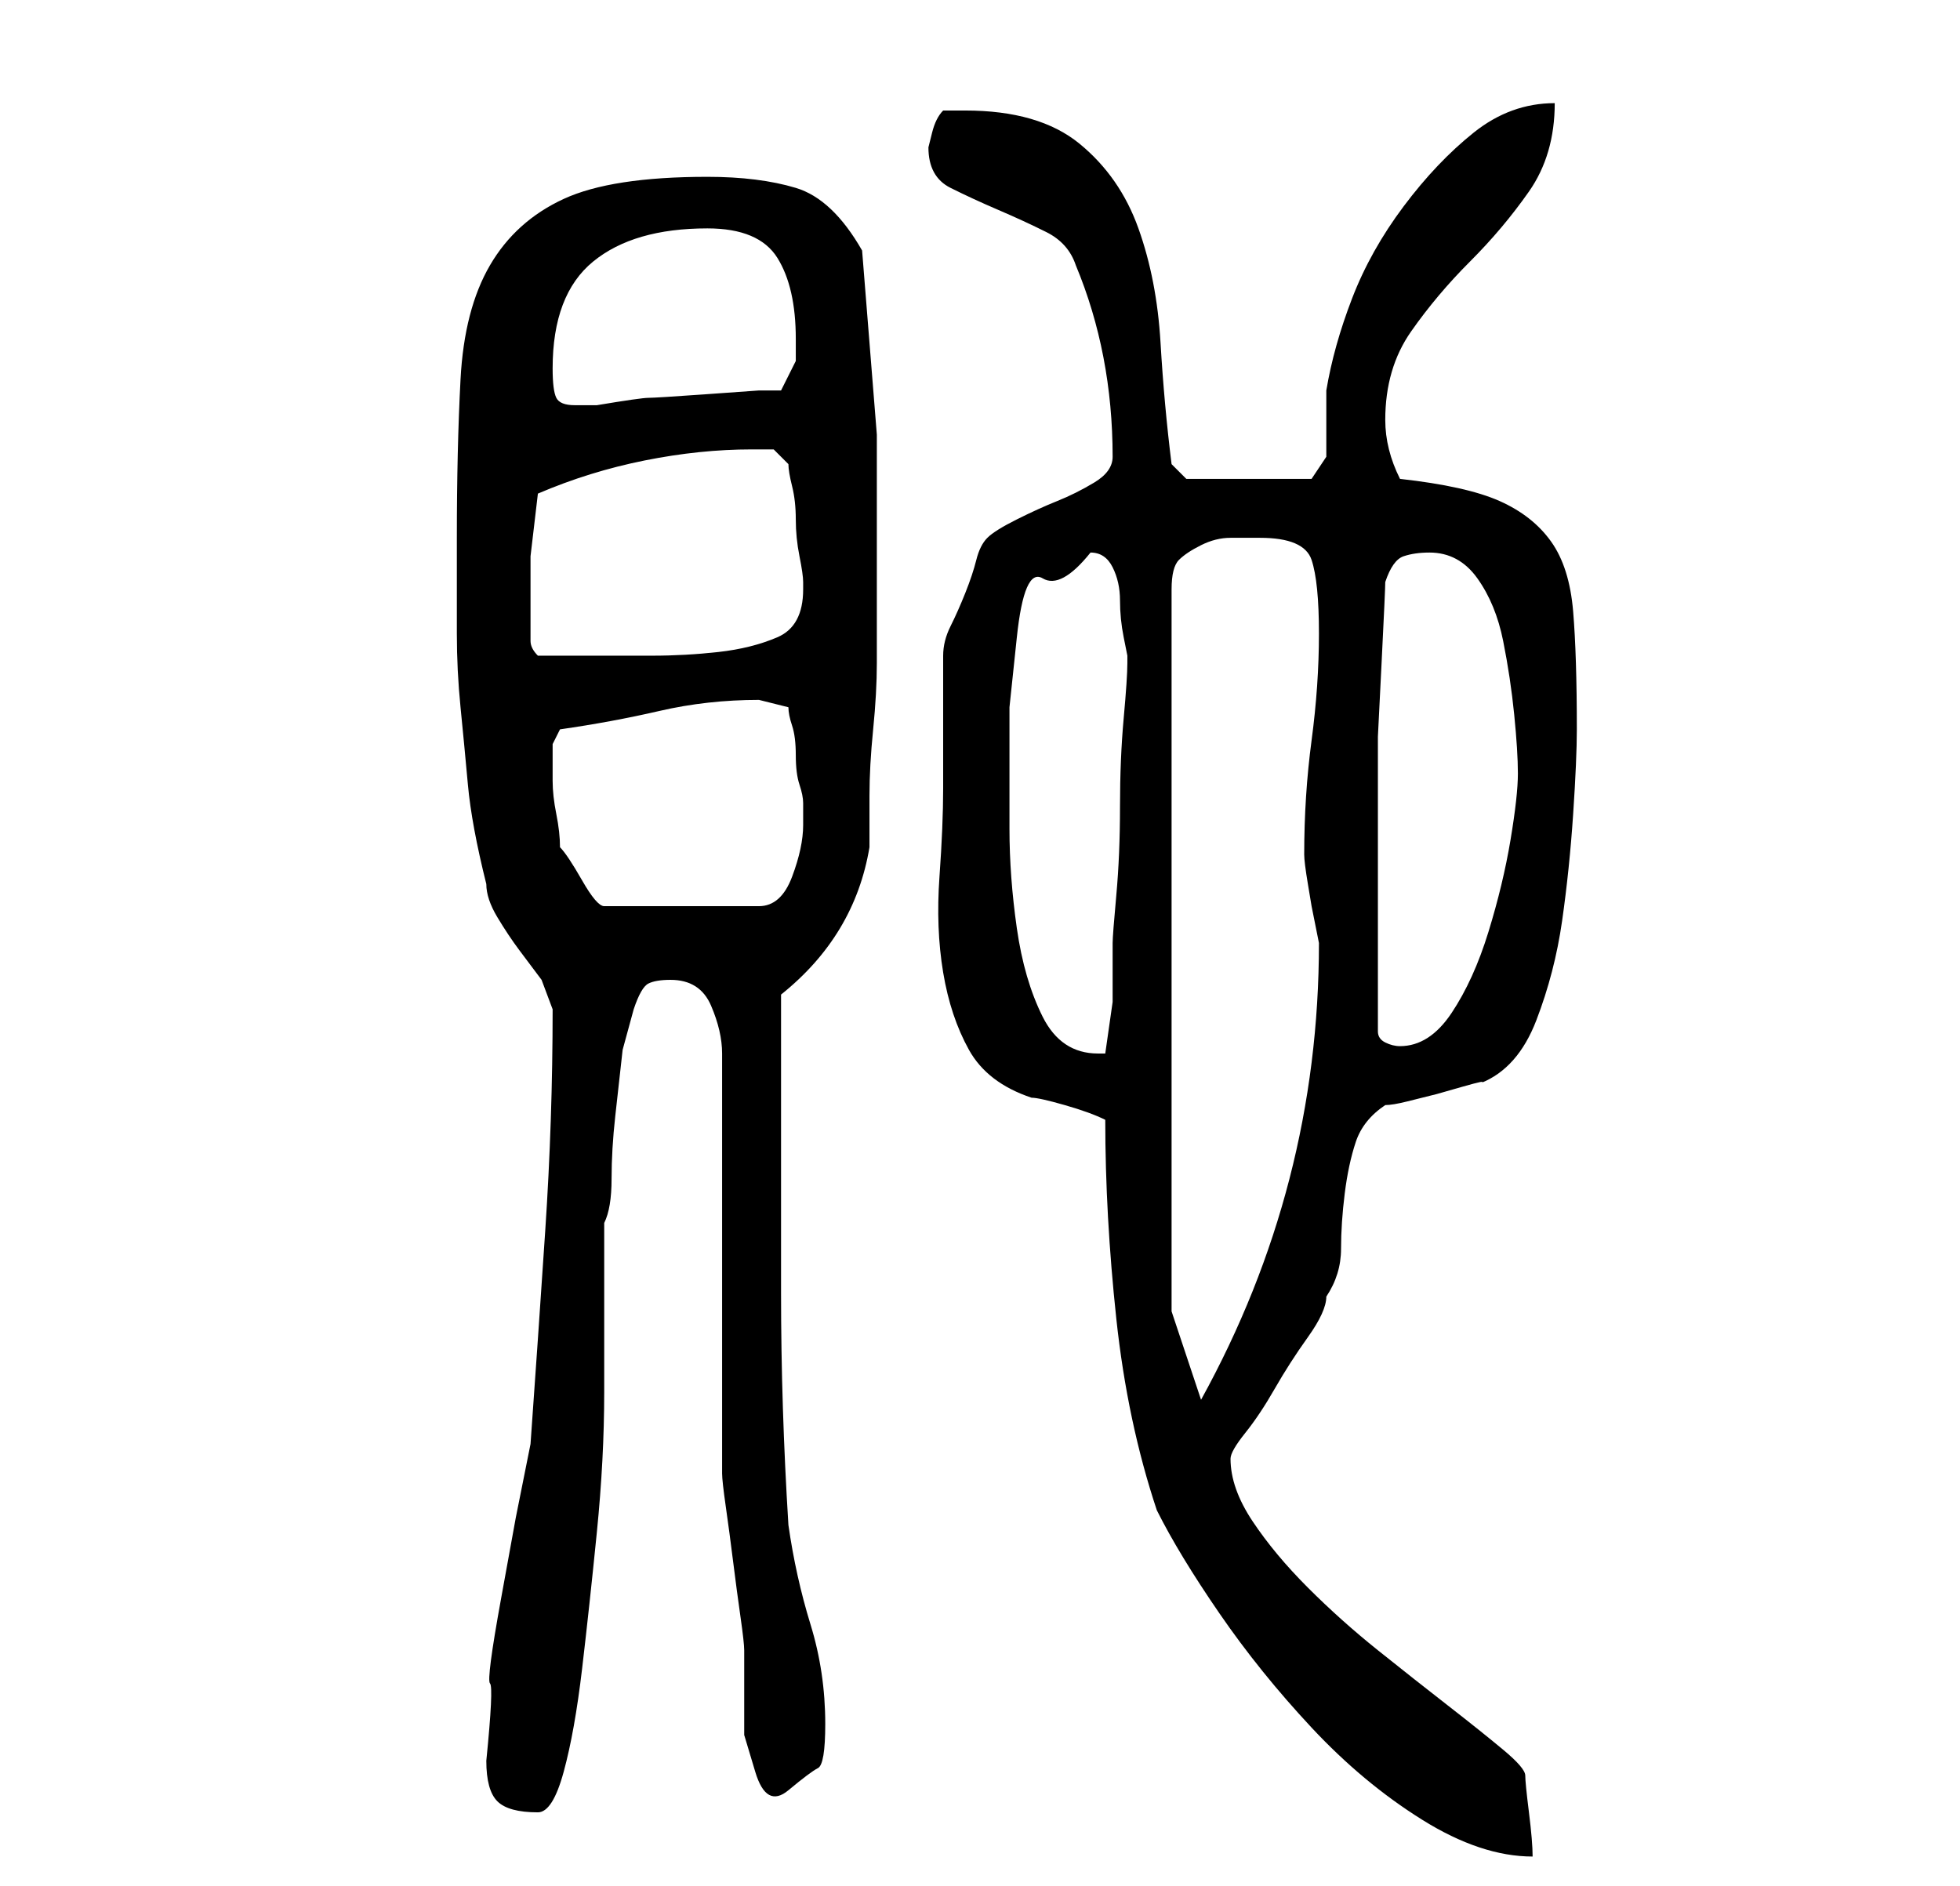 <?xml version="1.0" standalone="no"?>
<!DOCTYPE svg PUBLIC "-//W3C//DTD SVG 1.1//EN" "http://www.w3.org/Graphics/SVG/1.1/DTD/svg11.dtd" >
<svg xmlns="http://www.w3.org/2000/svg" xmlns:xlink="http://www.w3.org/1999/xlink" version="1.1" viewBox="-10 0 266 256">
   <path fill="currentColor"
d="M140 152q0 13 1.5 27t5.5 26q3 6 8.5 14t12.5 15.5t15 12.5t15 5q0 -2 -0.5 -6t-0.5 -5t-3 -3.5t-7.5 -6t-9.5 -7.5t-9.5 -8.5t-7.5 -9t-3 -8.5q0 -1 2 -3.5t4 -6t4.5 -7t2.5 -5.5q2 -3 2 -6.5t0.5 -7.5t1.5 -7t4 -5q1 0 3 -0.5l4 -1t3.5 -1t2.5 -0.5q5 -2 7.5 -8.5
t3.5 -13.5t1.5 -14.5t0.5 -11.5q0 -10 -0.5 -16t-3 -9.5t-7 -5.5t-13.5 -3q-1 -2 -1.5 -4t-0.5 -4q0 -7 3.5 -12t8 -9.5t8 -9.5t3.5 -12q-6 0 -11 4t-9.5 10t-7 12.5t-3.5 12.5v1v3v3v2l-1 1.5l-1 1.5h-17l-2 -2q-1 -8 -1.5 -16.5t-3 -15.5t-8 -11.5t-15.5 -4.5h-1.5h-1.5
q-1 1 -1.5 3l-0.5 2q0 4 3 5.5t6.5 3t6.5 3t4 4.5q5 12 5 26q0 2 -2.5 3.5t-5 2.5t-5.5 2.5t-4 2.5t-1.5 3t-1.5 4.5t-2 4.5t-1 4v3v6v5v4q0 5 -0.5 12t0.5 13t3.5 10.5t8.5 6.5q1 0 4.5 1t5.5 2zM56 239q0 4 1.5 5.5t5.5 1.5q2 0 3.5 -5.5t2.5 -14t2 -18.5t1 -19v-15.5
v-7.5q1 -2 1 -6t0.5 -8.5l1 -9t1.5 -5.5q1 -3 2 -3.5t3 -0.5q4 0 5.5 3.5t1.5 6.5v12v17v17v11q0 1 0.5 4.5t1 7.5t1 7.5t0.5 4.5v5.5v6t1.5 5t4.5 2.5t4 -3t1 -6q0 -7 -2 -13.5t-3 -13.5q-1 -16 -1 -31.5v-32.5v-4v-4q10 -8 12 -20v-7q0 -4 0.5 -9t0.5 -9v-6v-25t-2 -25
q-4 -7 -9 -8.5t-12 -1.5q-13 0 -19.5 3t-10 9t-4 15.5t-0.5 21.5v13q0 5 0.5 10t1 10.5t2.5 13.5q0 2 1.5 4.5t3 4.5l3 4t1.5 4q0 15 -1 30t-2 29l-2 10t-2 11t-1.5 11.5t-0.5 10.5zM149 178v-98q0 -3 1 -4t3 -2t4 -1h4q6 0 7 3t1 10t-1 14.5t-1 15.5q0 1 0.5 4l0.5 3
l0.5 2.5l0.5 2.5q0 33 -16 62zM127 103v-7t1 -9.5t3.5 -8t6.5 -3.5q2 0 3 2t1 4.5t0.5 5l0.5 2.5v1q0 2 -0.5 7.5t-0.5 12t-0.5 12t-0.5 6.5v5v3t-0.5 3.5t-0.5 3.5h-1q-5 0 -7.5 -5t-3.5 -12t-1 -13.5v-9.5zM177 140v-19v-11v-10t0.5 -10t0.5 -11q1 -3 2.5 -3.5t3.5 -0.5
q4 0 6.5 3.5t3.5 8.5t1.5 10t0.5 8t-1 9t-3 12.5t-5 11t-7 4.5q-1 0 -2 -0.5t-1 -1.5zM65 101l1 -2q7 -1 13.5 -2.5t13.5 -1.5l2 0.5l2 0.5q0 1 0.5 2.5t0.5 4t0.5 4t0.5 2.5v3q0 3 -1.5 7t-4.5 4h-21q-1 0 -3 -3.5t-3 -4.5q0 -2 -0.5 -4.5t-0.5 -4.5v-3.5v-1.5zM62 84v-8.5
t1 -8.5q7 -3 14.5 -4.5t14.5 -1.5h3t2 2q0 1 0.5 3t0.5 4.5t0.5 5t0.5 3.5v1q0 5 -3.5 6.5t-8 2t-9 0.5h-6.5h-5h-4q-1 -1 -1 -2v-3zM65 50q0 -10 5.5 -14.5t15.5 -4.5q7 0 9.5 4t2.5 11v3t-1 2l-1 2h-3t-7 0.5t-8 0.5t-7 1h-3q-2 0 -2.5 -1t-0.5 -4z" />
</svg>
